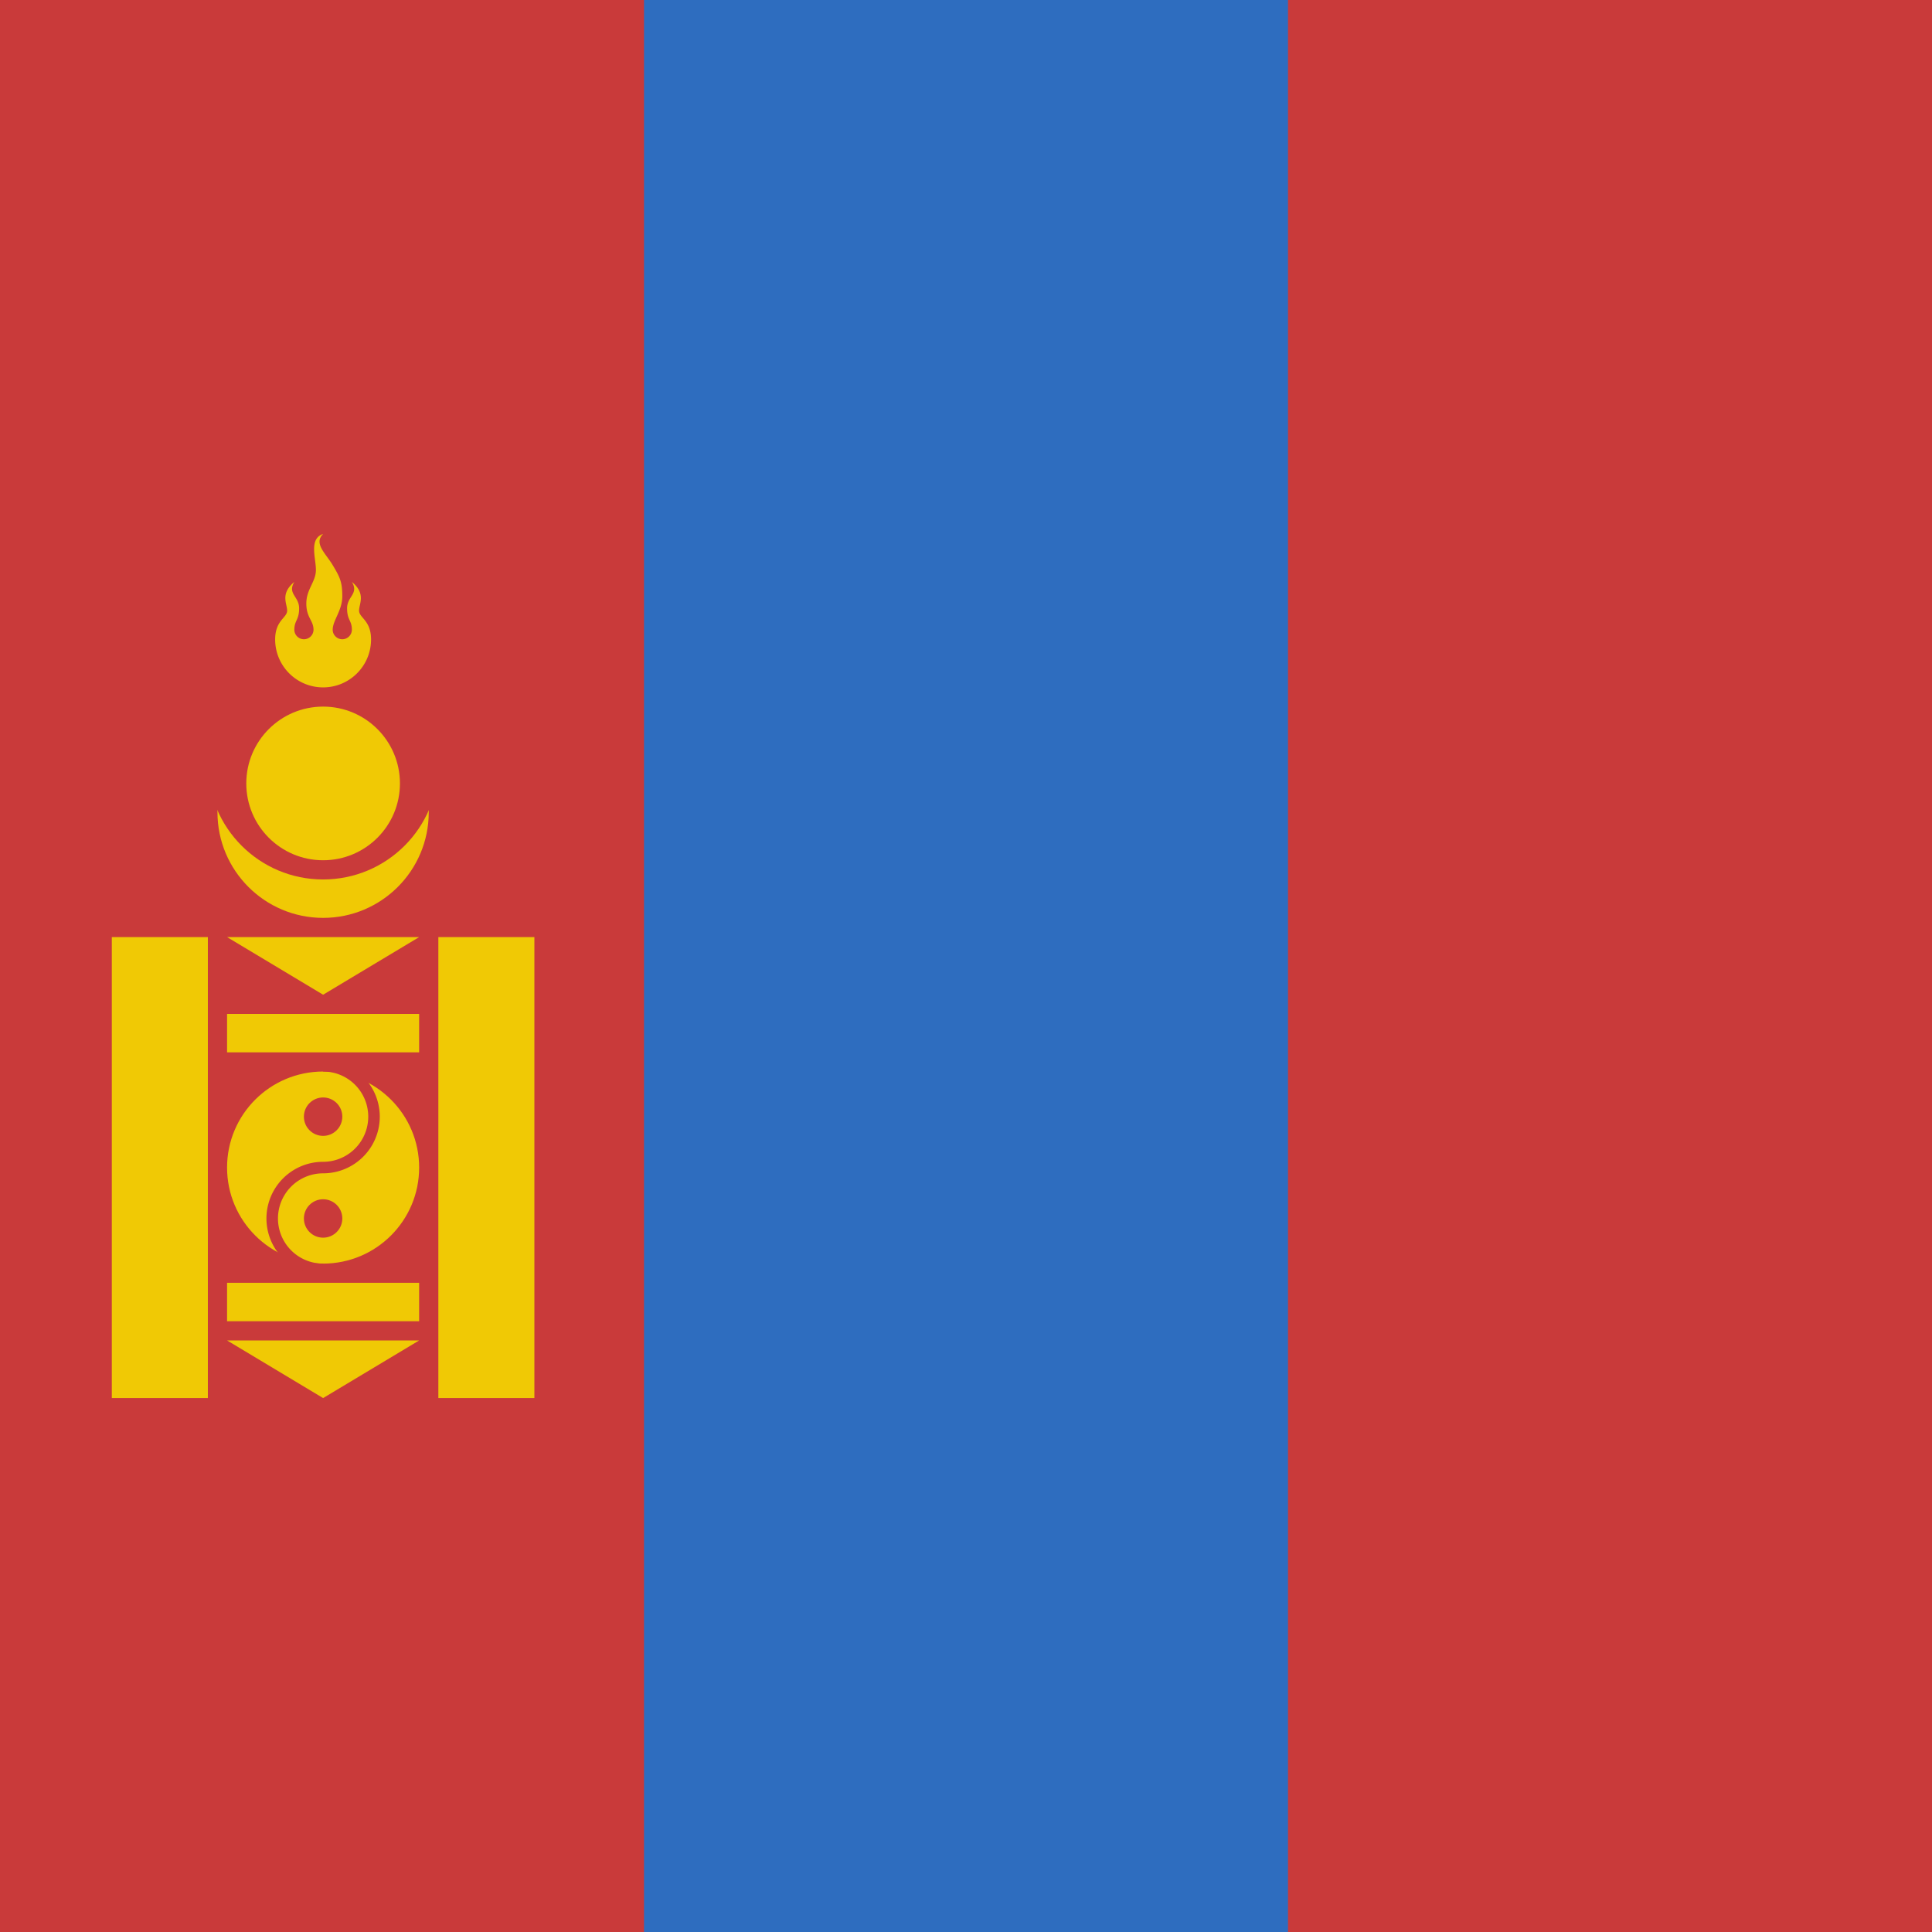 <svg xmlns="http://www.w3.org/2000/svg" height="512" width="512" viewBox="0 0 512 512">
  <path fill="#c93a3a" d="M0 0h512v512H0z"></path>
  <path fill="#2e6dbf" d="M170.667 0h170.667v512H170.667z"></path>
  <circle cx="85.627" cy="215.251" r="27.996" fill="#f0c905"></circle>
  <circle cx="85.627" cy="202.526" r="30.541" fill="#c93a3a"></circle>
  <path d="M72.919 169.458c0 7.018 5.69 12.707 12.708 12.707s12.707-5.69 12.707-12.707c0-5.084-3.177-5.719-3.177-7.625 0-1.906 1.907-4.448-1.906-7.625 1.906 3.177-1.27 3.813-1.27 6.99 0 3.176 1.27 3.176 1.27 5.718a2.542 2.542 0 0 1-5.083 0c0-2.542 2.542-5.083 2.542-8.895 0-3.813-.636-5.083-2.542-8.26-1.906-3.177-5.083-5.719-2.541-8.26-3.813 1.27-1.907 6.353-1.907 9.53 0 3.177-2.541 5.083-2.541 8.896 0 3.812 1.906 4.447 1.906 6.989a2.542 2.542 0 0 1-5.083 0c0-2.542 1.27-2.542 1.27-5.718 0-3.177-3.176-3.813-1.27-6.99-3.812 3.177-1.906 5.719-1.906 7.625 0 1.906-3.177 2.541-3.177 7.625z" fill="#f0c905" fill-rule="evenodd"></path>
  <circle cx="85.627" cy="207.616" r="20.36" fill="#f0c905"></circle>
  <path d="M29.635 248.337v122.162h25.45V248.337zm86.532 0v122.162h25.45V248.337zm-55.991 20.36v10.18h50.901v-10.18zm0 71.262v10.18h50.901v-10.18zm0-91.622h50.901l-25.45 15.27zm0 106.892h50.901l-25.45 15.27z" fill="#f0c905"></path>
  <circle cx="85.627" cy="309.418" r="26.978" fill="#f0c905" stroke="#c93a3a" stroke-width="3.054"></circle>
  <path d="M85.627 282.44a13.489 13.489 0 0 1 0 26.978 13.489 13.489 0 1 0 0 26.978" fill="none" stroke="#c93a3a" stroke-width="3.054"></path>
  <circle r="5.09" cy="295.929" cx="85.627" fill="#c93a3a"></circle>
  <circle r="5.09" cy="322.907" cx="85.627" fill="#c93a3a"></circle>
</svg>